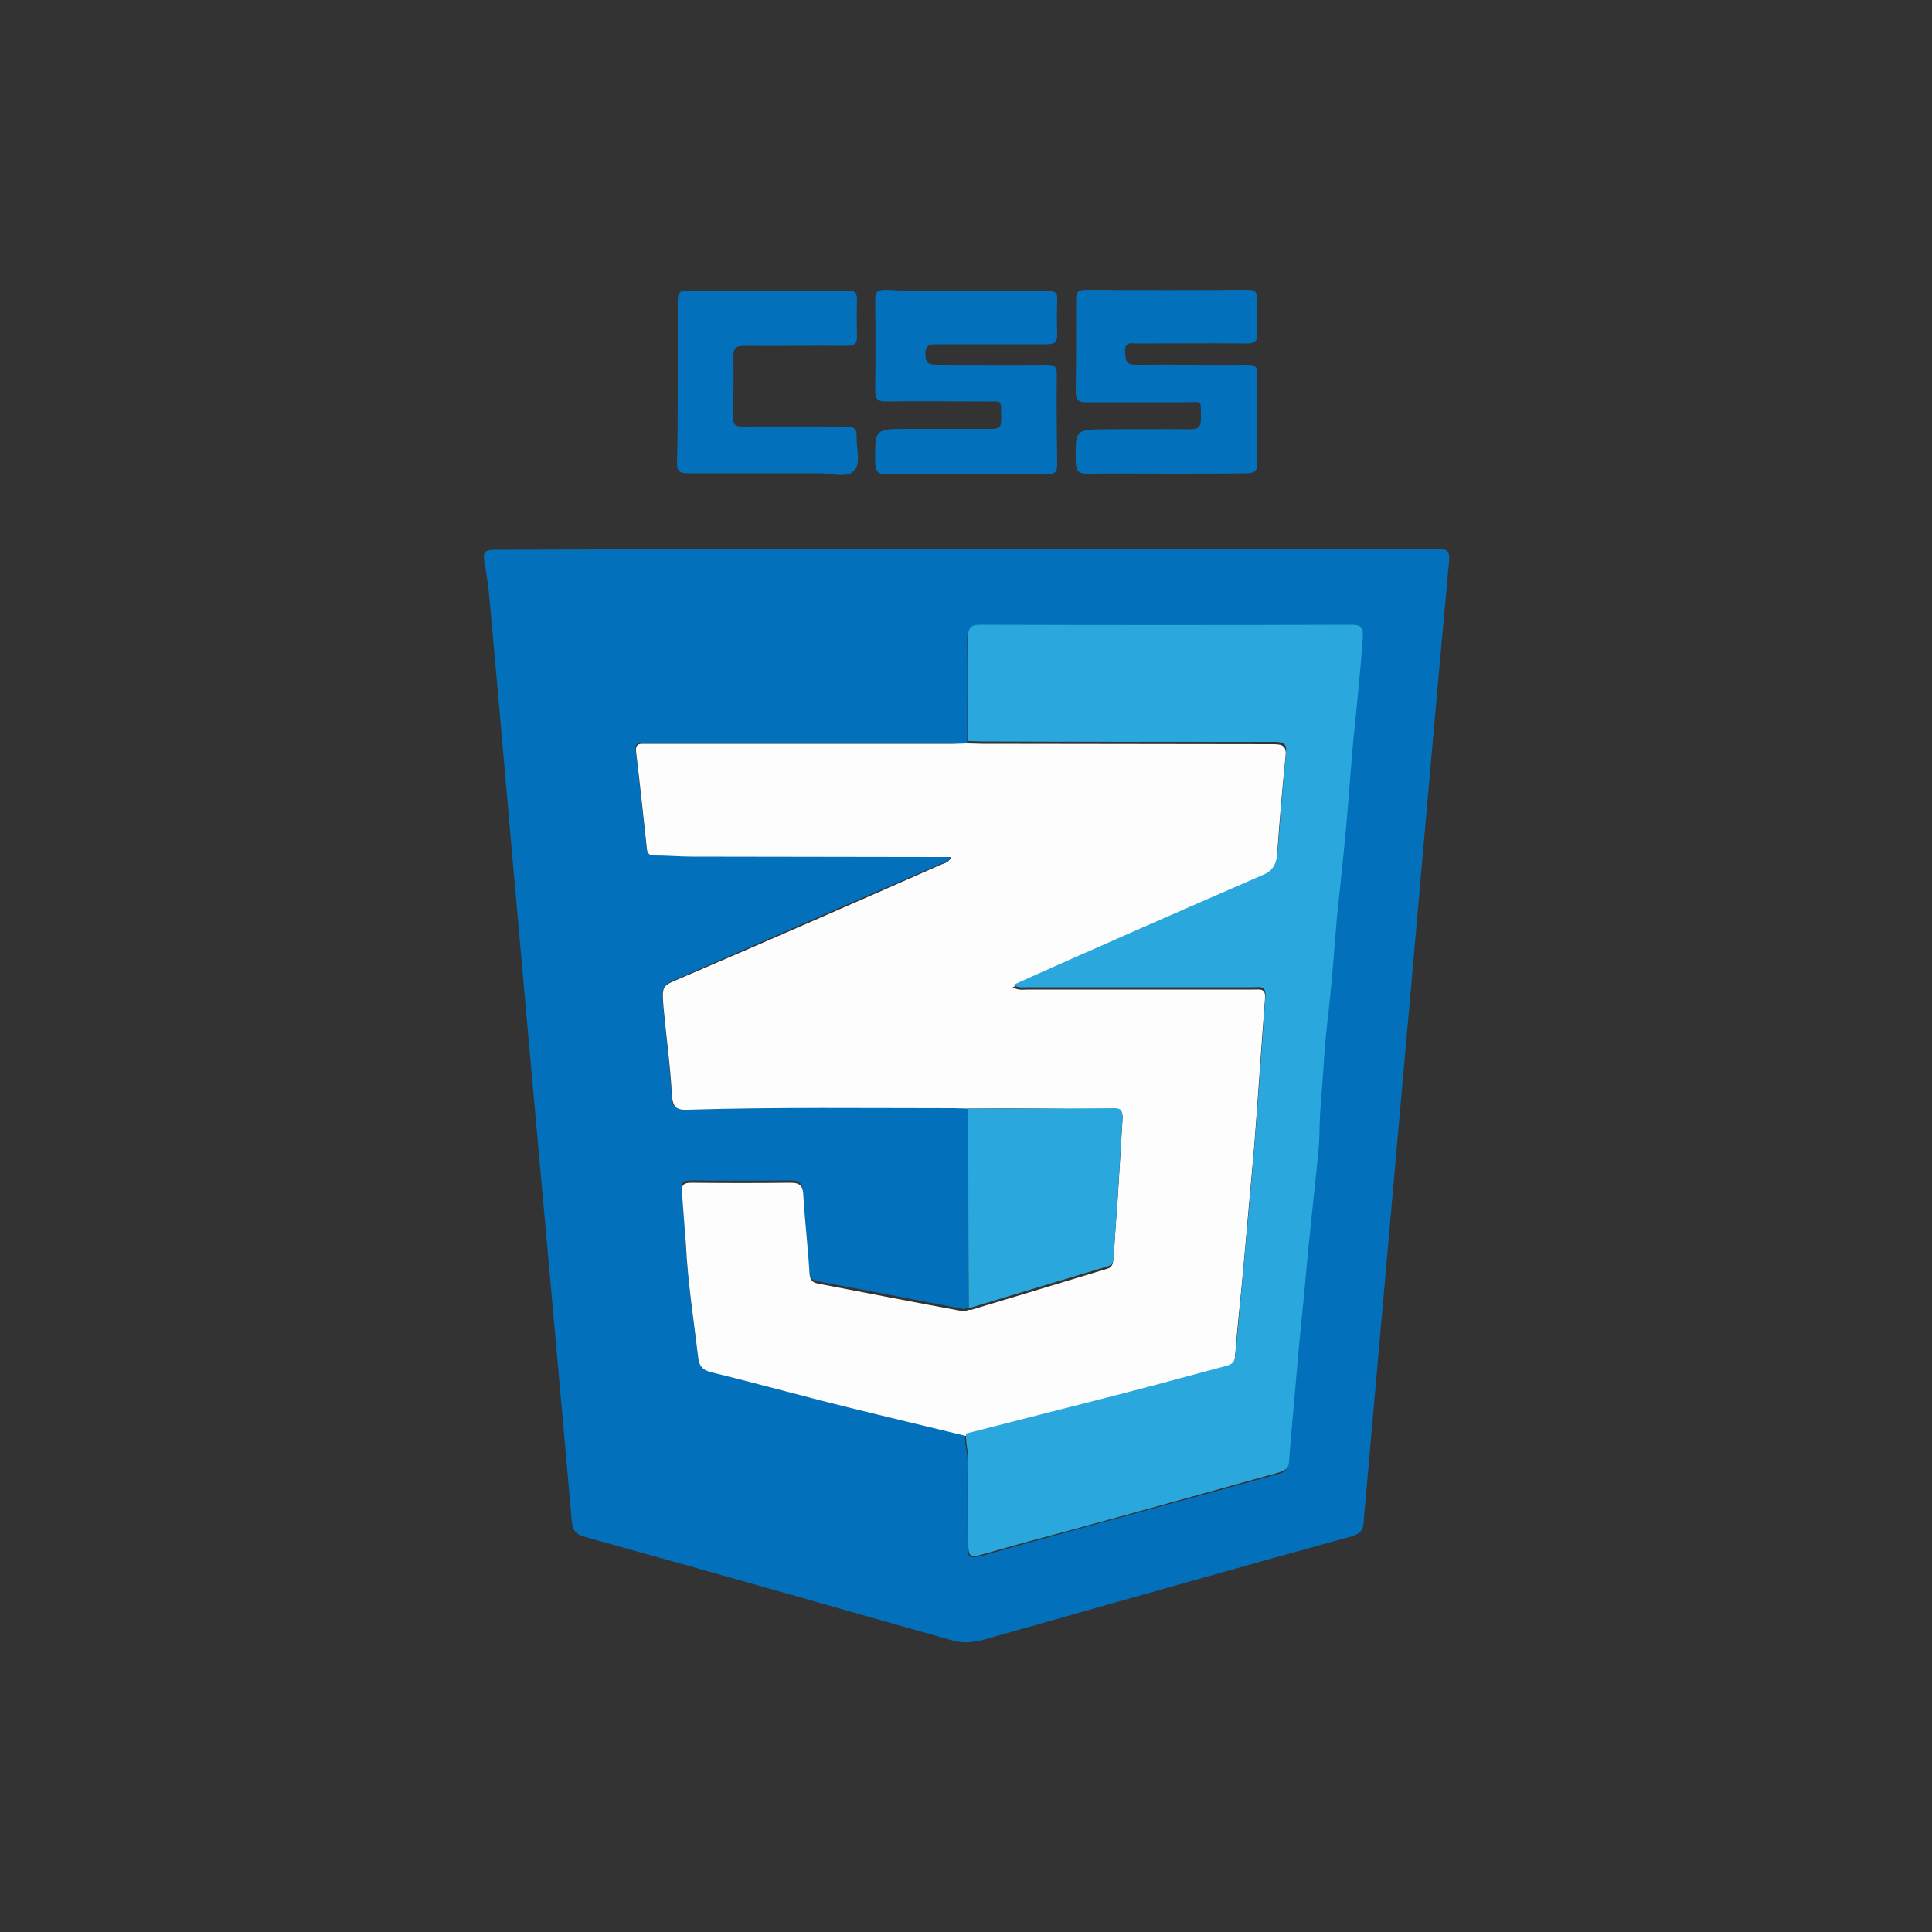 <?xml version="1.0" encoding="utf-8"?>
<!-- Generator: Adobe Illustrator 25.4.1, SVG Export Plug-In . SVG Version: 6.00 Build 0)  -->
<svg version="1.1" id="Capa_1" xmlns="http://www.w3.org/2000/svg" xmlns:xlink="http://www.w3.org/1999/xlink" x="0px" y="0px"
	 viewBox="0 0 500 500" style="enable-background:new 0 0 500 500;" xml:space="preserve">
<rect x="0" y="0" width="500" height="500" fill="#333333" stroke="none"/>
<style type="text/css">
	.st0{fill:#0270BA;}
	.st1{fill:#FDFDFE;}
	.st2{fill:#2AA8DE;}
</style>
<g>
	<path class="st0" d="M250.2,142.1c40.6,0,81.1,0,121.7,0c2.7,0,3.4,0.4,3.1,3.4c-4.6,49.7-8.8,99.3-13.3,149
		c-2.9,33.2-5.9,66.2-8.8,99.4c-0.1,2.2-1,3.1-3.1,3.7c-31.9,8.8-63.6,17.8-95.4,26.8c-2.8,0.7-5.3,0.9-8.1,0.1
		c-31.7-9-63.4-18-95.1-26.8c-2.2-0.6-2.9-1.6-3.2-3.8c-5-56.6-10.2-113.1-15.2-169.8c-2.1-23.6-4.1-47.3-6.3-70.9
		c-0.3-2.7-0.7-5.3-1.2-8c-0.3-2.2,0.1-2.9,2.7-2.9C168.7,142.1,209.4,142.1,250.2,142.1z M250.6,338.4c-0.4,0.1-0.7,0.4-1.2,0.4
		c-12.5-2.4-25.2-4.9-37.8-7.2c-1.6-0.3-2.1-1-2.2-2.7c-0.4-6.8-1.2-13.4-1.6-20.2c-0.1-2.2-0.7-3.2-3.2-3.2
		c-8.6,0.1-17.3,0.1-25.8,0c-2.2,0-2.5,0.7-2.4,2.7c0.4,4.4,0.9,8.7,1,13.1c0.6,9.9,1.9,19.6,3.2,29.5c0.3,1.9,1,3.1,3.2,3.7
		c11.8,2.9,23.6,6.2,35.5,9.1c10.2,2.5,20.4,5,30.5,7.4c-0.3,2.5,0.7,5,0.6,7.7c-0.1,7.1,0,14.2,0,21.2c0,3.2,0.4,3.5,3.5,2.8
		c3.4-0.9,6.6-1.9,10-2.8c22.3-6.2,44.5-12.2,66.8-18.4c1.3-0.3,2.5-0.9,2.7-2.7c0.3-4.7,0.7-9.6,1.2-14.3c0.4-5,0.9-9.9,1.3-14.9
		c0.7-8.4,1.6-16.8,2.4-25.2c0.6-5.8,1.2-11.5,1.8-17.3c0.4-5,1.2-9.9,1.2-14.9c0.1-5.2,0.7-10.3,1-15.3c0.4-7.8,1.5-15.6,2.2-23.3
		c0.4-5.3,0.9-10.6,1.3-15.8c0.7-7.8,1.6-15.8,2.4-23.6c0.7-7.5,1.2-15.2,1.9-22.9c0.9-8.7,1.8-17.4,2.4-26.1
		c0.1-2.5-0.7-3.1-3.1-3.1c-32,0-63.9,0.1-95.9,0c-2.7,0-3.2,0.9-3.2,3.4c0.1,8.8,0,17.8,0,26.7c-1.2,0-2.5,0.1-3.7,0.1
		c-26.1,0-52.2,0-78.3,0c-0.7,0-1.5,0-2.2,0c-1.3,0-1.8,0.4-1.6,1.9c1,8.4,1.9,16.8,2.8,25.2c0.1,1.3,0.6,1.8,1.9,1.8
		c3.2,0,6.5,0.3,9.9,0.3c21.1,0.1,42.2,0.1,63.3,0.1c1.2,0,2.4,0,3.7,0c-0.6,1.5-1.6,1.6-2.5,1.9c-22.4,9.7-45,19.6-67.4,29.4
		c-4.9,2.1-5,2.1-4.6,7.4c0.7,7.7,1.8,15.5,2.2,23.2c0.1,3.1,1.2,3.7,4,3.5c23-0.7,46-0.4,69-0.4c1.2,0,2.5,0.1,3.7,0.1
		C250.6,304,250.6,321.1,250.6,338.4z"/>
	<path class="st0" d="M250.3,75.3c6.9,0,13.9,0.1,20.8,0c2.1,0,2.7,0.6,2.5,2.5c-0.1,2.8-0.1,5.8,0,8.6c0.1,2.1-0.6,2.7-2.7,2.7
		c-9.4,0-18.9,0-28.2,0c-1.8,0-3.2-0.1-3.2,2.5c0,2.5,0.9,2.8,3.1,2.8c9.4,0,18.9,0.1,28.2,0c1.9,0,2.8,0.3,2.7,2.5
		c-0.1,7.8,0,15.5,0.1,23.3c0,2.1-0.7,2.5-2.7,2.5c-13.9,0-27.9,0-41.7,0c-2.1,0-2.5-0.6-2.7-2.7c-0.1-9-0.3-9,8.6-9
		c7.1,0,14.2,0,21.2,0c2.1,0,2.9-0.3,2.8-2.7c-0.1-5.3,0.6-4.3-4.3-4.4c-8.6,0-17-0.1-25.5,0c-2.2,0-2.8-0.6-2.8-2.8
		c0.1-7.8,0.1-15.5,0-23.3c0-2.1,0.4-2.8,2.7-2.8C236.4,75.4,243.4,75.3,250.3,75.3z"/>
	<path class="st0" d="M302.1,122.6c-6.9,0-13.7-0.1-20.6,0c-2.2,0-2.9-0.4-3.1-2.8c-0.1-8.7-0.3-8.7,8.4-8.7c7.1,0,14.2-0.1,21.2,0
		c2.1,0,2.8-0.6,2.8-2.7c-0.1-5.2,0.6-4.3-4.1-4.3c-8.6,0-17,0-25.5,0c-2.2,0-2.8-0.6-2.8-2.8c0.1-7.8,0.1-15.8,0.1-23.6
		c0-1.9,0.3-2.7,2.5-2.7c13.9,0.1,27.9,0.1,41.7,0c2.2,0,2.8,0.7,2.7,2.8c-0.1,2.8-0.1,5.6,0,8.3c0.1,2.2-0.6,2.8-2.8,2.8
		c-9.4-0.1-18.9,0-28.3,0c-1.6,0-3.4-0.6-3.1,2.4c0.1,2.2,0.4,3.2,3.1,3.1c9.4-0.1,18.9,0.1,28.3,0c2.1,0,2.9,0.4,2.8,2.7
		c-0.1,7.5-0.1,15.2,0,22.7c0,2.4-0.9,2.7-2.9,2.7C315.8,122.6,309,122.6,302.1,122.6L302.1,122.6z"/>
	<path class="st0" d="M175.4,98.7c0-6.9,0-13.9,0-20.8c0-1.9,0.4-2.7,2.5-2.7c13.9,0.1,27.6,0.1,41.4,0c1.8,0,2.5,0.4,2.5,2.4
		c-0.1,3.1-0.1,6.3,0,9.4c0,2.1-0.7,2.5-2.7,2.5c-8.8-0.1-17.6,0.1-26.4,0c-2.4,0-2.9,0.6-2.9,2.9c0.1,5.2,0,10.2-0.1,15.3
		c0,2.1,0.4,2.7,2.5,2.7c8.8-0.1,17.8,0,26.7,0c2.1,0,2.9,0.4,2.8,2.7c-0.1,3.1,1.2,6.9-0.7,8.8c-1.8,1.9-5.6,0.6-8.6,0.6
		c-11.5,0-22.9,0-34.4,0c-2.2,0-2.8-0.6-2.8-2.8C175.4,112.9,175.4,105.8,175.4,98.7L175.4,98.7z"/>
	<path class="st1" d="M250.6,286.9c-1.2,0-2.5-0.1-3.7-0.1c-23,0-46-0.3-69,0.4c-2.8,0.1-3.7-0.6-4-3.5c-0.4-7.8-1.5-15.5-2.2-23.2
		c-0.4-5.5-0.4-5.3,4.6-7.4c22.6-9.7,45-19.5,67.4-29.4c0.7-0.3,1.8-0.4,2.5-1.9c-1.3,0-2.5,0-3.7,0c-21.1,0-42.2-0.1-63.3-0.1
		c-3.2,0-6.5-0.3-9.9-0.3c-1.3,0-1.8-0.6-1.9-1.8c-0.9-8.4-1.8-16.8-2.8-25.2c-0.1-1.3,0.3-1.9,1.6-1.9c0.7,0,1.5,0,2.2,0
		c26.1,0,52.2,0,78.3,0c1.2,0,2.5-0.1,3.7-0.1s2.5,0.1,3.7,0.1c25.2,0,50.3,0.1,75.5,0.1c2.5,0,3.4,0.6,3.1,3.2
		c-0.9,8.6-1.6,17.1-2.2,25.7c-0.1,2.5-1,4.3-3.7,5.5c-14.6,6.3-29.2,12.7-43.8,19.2c-6.9,2.9-13.7,6-20.9,9.3
		c1.5,0.9,2.7,0.6,3.7,0.6c19.6,0,39.1,0,58.7,0c1.5,0,3.1-0.4,2.9,2.2c-1,12.7-1.8,25.5-2.8,38.2c-0.9,10.5-1.9,20.9-2.8,31.4
		c-0.7,7.8-1.6,15.6-2.2,23.5c-0.1,1.6-0.9,2.2-2.4,2.7c-11.5,2.9-22.9,6-34.4,9.1c-10.9,2.8-22,5.6-32.9,8.4
		c-10.2-2.5-20.4-4.9-30.5-7.4c-11.8-2.9-23.6-6.2-35.5-9.1c-2.2-0.6-2.9-1.6-3.2-3.7c-1.2-9.9-2.7-19.6-3.2-29.5
		c-0.3-4.4-0.7-8.7-1-13.1c-0.1-1.9,0.1-2.7,2.4-2.7c8.6,0.1,17.3,0.1,25.8,0c2.5,0,3.1,1,3.2,3.2c0.4,6.8,1.2,13.4,1.6,20.2
		c0.1,1.6,0.6,2.4,2.2,2.7c12.5,2.4,25.2,4.9,37.8,7.2c0.3,0,0.7-0.3,1.2-0.4c0.1,0,0.4,0,0.6,0c11.7-3.5,23.5-7.1,35.1-10.6
		c1.6-0.4,1.6-1.5,1.8-2.8c0.3-4.7,0.6-9.6,1-14.3c0.4-7.1,0.9-14.3,1.3-21.4c0.1-1.5,0-2.5-2.1-2.5
		C275.8,286.8,263.3,286.8,250.6,286.9z"/>
	<path class="st2" d="M250,371c10.9-2.8,22-5.6,32.9-8.4c11.5-2.9,22.9-6,34.4-9.1c1.5-0.4,2.2-0.9,2.4-2.7
		c0.7-7.8,1.5-15.6,2.2-23.5c1-10.5,1.9-20.9,2.8-31.4c1-12.7,1.9-25.5,2.8-38.2c0.1-2.7-1.5-2.2-2.9-2.2c-19.6,0-39.1,0-58.7,0
		c-1,0-2.2,0.3-3.7-0.6c7.2-3.2,14-6.3,20.9-9.3c14.6-6.5,29.2-12.8,43.8-19.2c2.5-1,3.4-2.8,3.7-5.5c0.7-8.6,1.3-17.1,2.2-25.7
		c0.3-2.7-0.4-3.2-3.1-3.2c-25.2,0-50.3,0-75.5-0.1c-1.2,0-2.5-0.1-3.7-0.1c0-8.8,0-17.8,0-26.7c0-2.5,0.6-3.4,3.2-3.4
		c32,0.1,63.9,0.1,95.9,0c2.4,0,3.2,0.4,3.1,3.1c-0.6,8.7-1.5,17.4-2.4,26.1c-0.7,7.5-1.2,15.2-1.9,22.9c-0.7,7.8-1.6,15.8-2.4,23.6
		c-0.4,5.3-0.9,10.6-1.3,15.8c-0.7,7.8-1.8,15.6-2.2,23.3c-0.3,5.2-0.9,10.2-1,15.3c0,5-0.7,9.9-1.2,14.9
		c-0.6,5.8-1.2,11.5-1.8,17.3c-0.7,8.4-1.6,16.8-2.4,25.2c-0.4,5-0.9,9.9-1.3,14.9c-0.4,4.7-0.9,9.6-1.2,14.3
		c-0.1,1.8-1.3,2.2-2.7,2.7c-22.3,6.2-44.5,12.4-66.8,18.4c-3.4,0.9-6.6,1.9-10,2.8c-3.1,0.9-3.5,0.4-3.5-2.8c0-7.1-0.1-14.2,0-21.2
		C250.7,376,249.9,373.7,250,371z"/>
	<path class="st2" d="M250.6,286.9c12.5,0,25.2,0,37.8-0.1c2.1,0,2.1,1,2.1,2.5c-0.4,7.1-0.9,14.3-1.3,21.4c-0.3,4.7-0.7,9.6-1,14.3
		c0,1.3-0.1,2.4-1.8,2.8c-11.7,3.5-23.5,7.1-35.1,10.6c-0.1,0-0.4,0-0.6,0C250.6,321.1,250.6,304,250.6,286.9z"/>
</g>
</svg>
